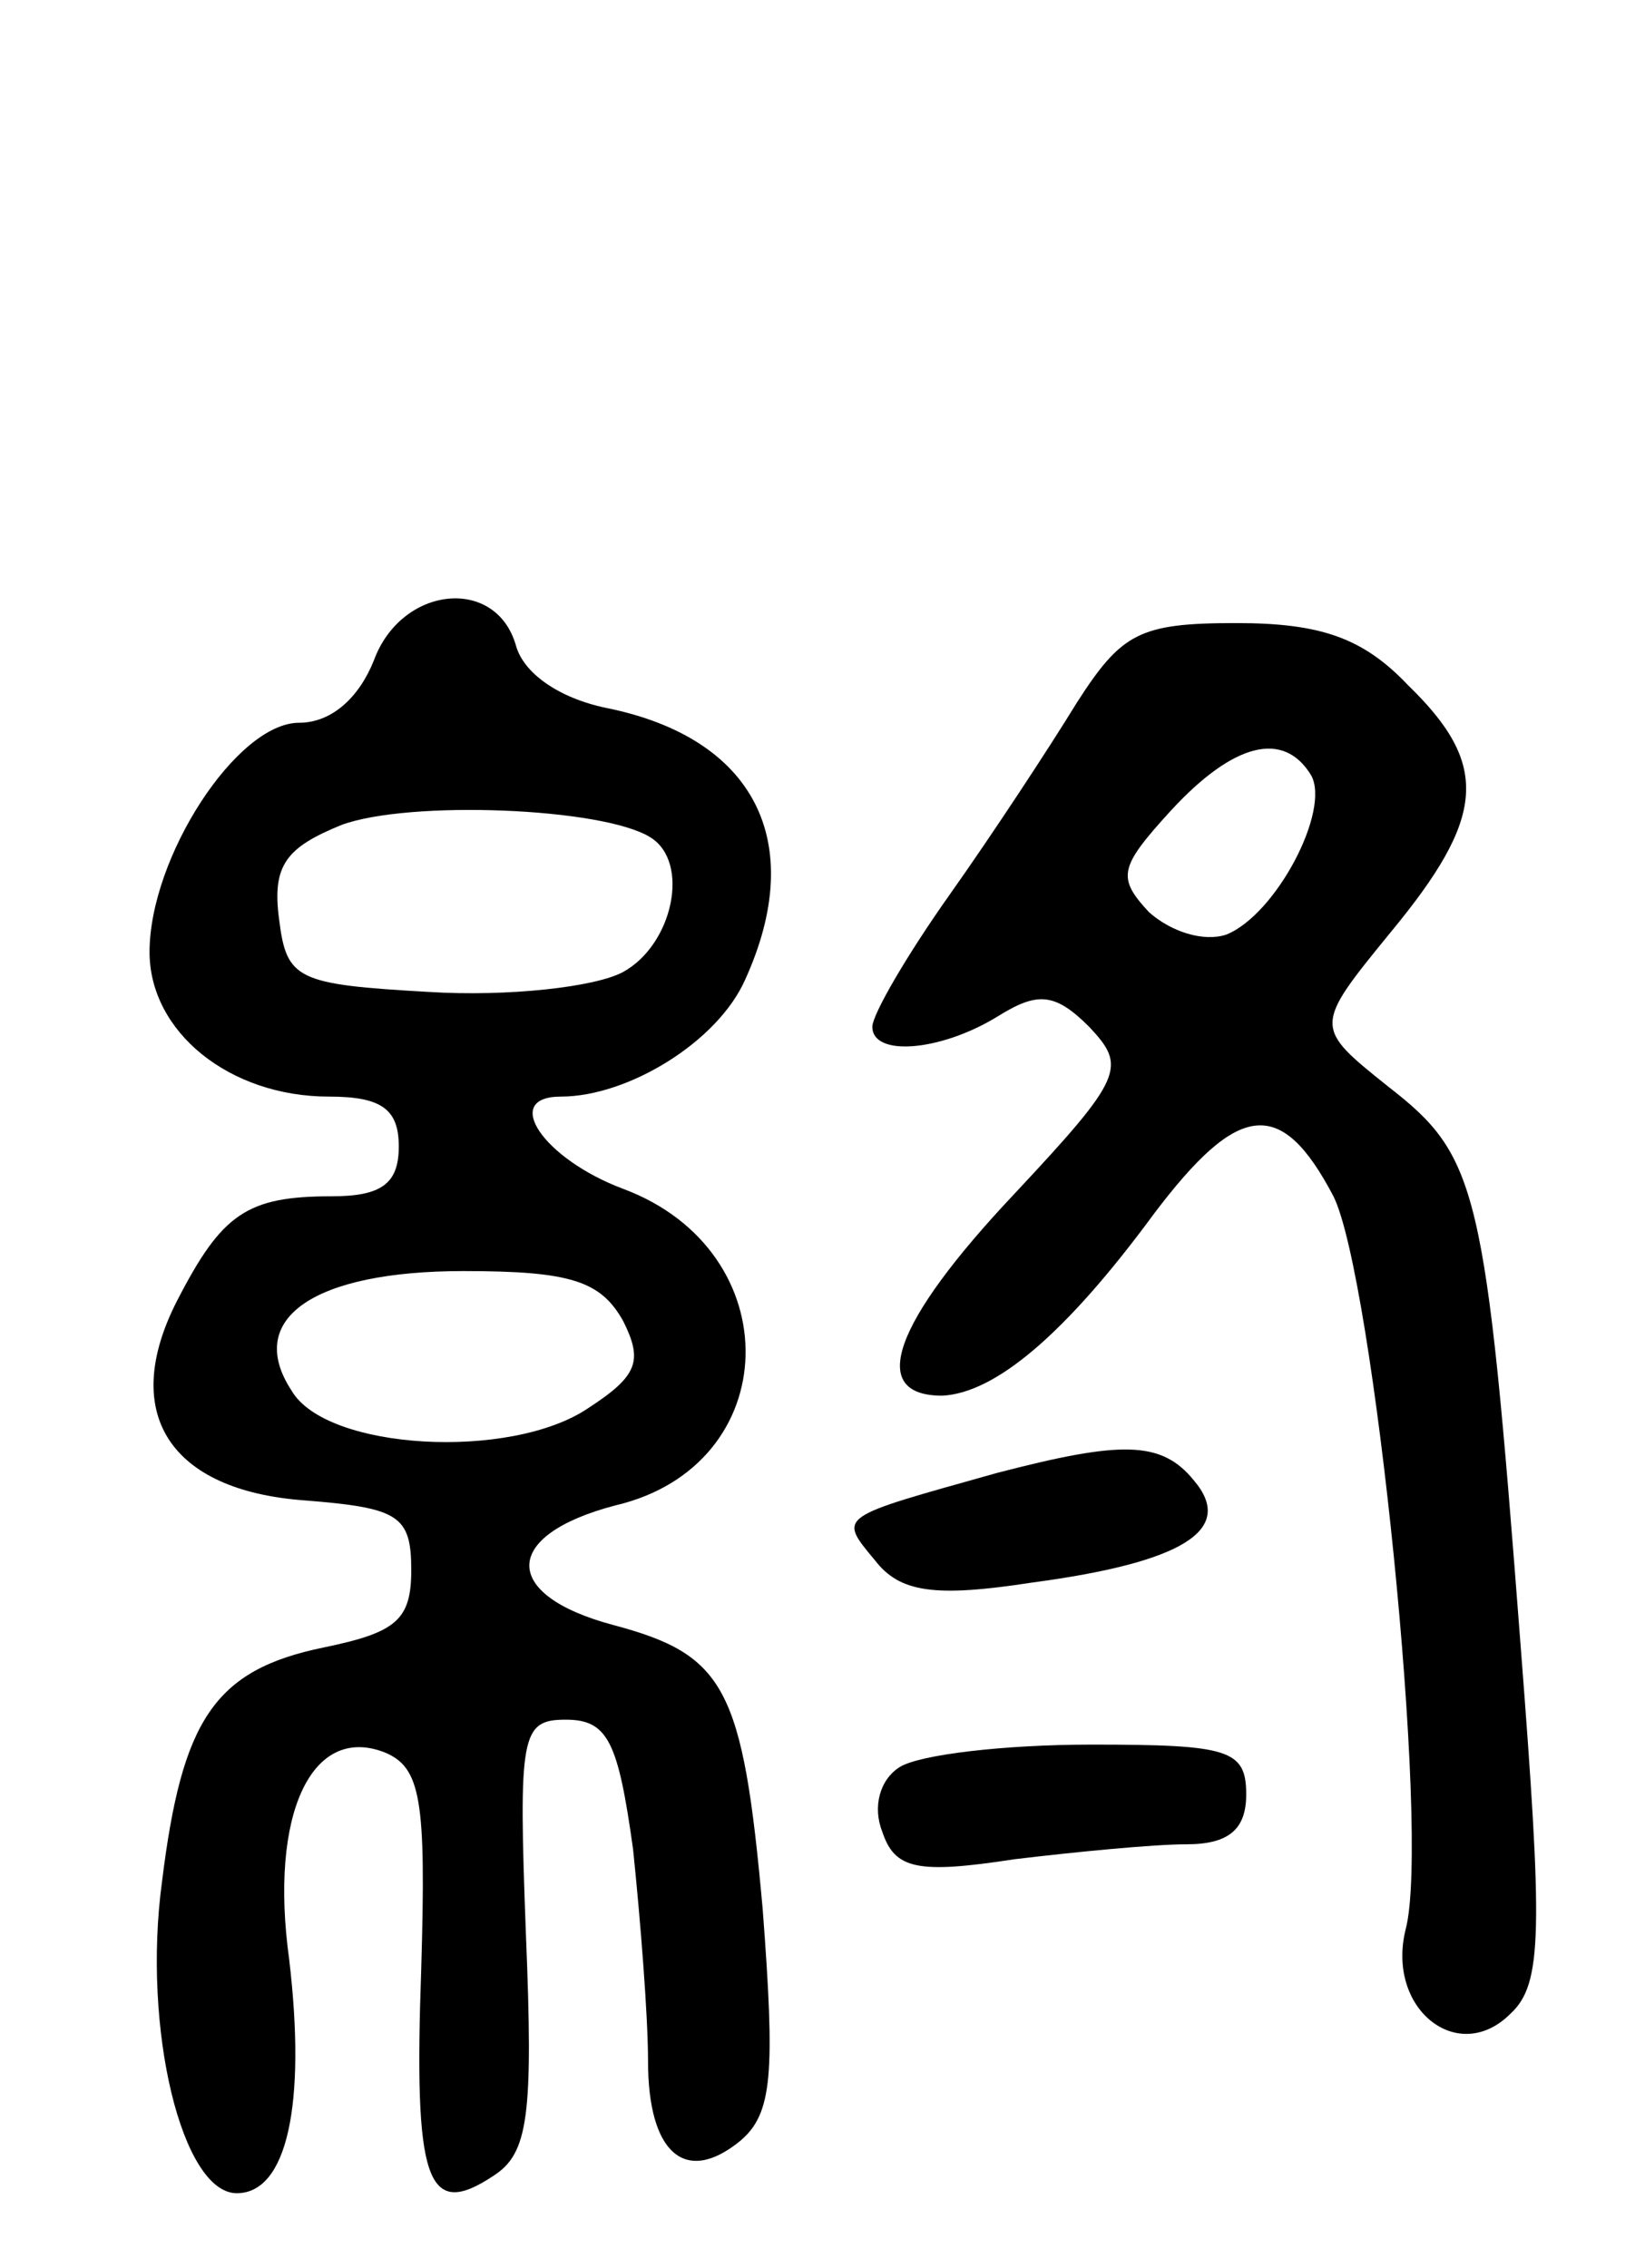 <svg version="1.0" xmlns="http://www.w3.org/2000/svg"
 width="66pt" height="91pt" viewBox="0 0 66 91"
 preserveAspectRatio="xMidYMid meet">
<g transform="translate(0,91) scale(0.1,-0.1)"
fill="#000000" stroke="none">
<path d="M150 645 c-6 -15 -17 -25 -30 -25 -25 0 -60 -54 -60 -92 0 -32 32
-58 72 -58 21 0 28 -5 28 -20 0 -15 -7 -20 -27 -20 -34 0 -44 -7 -62 -42 -23
-45 -3 -76 51 -80 38 -3 43 -6 43 -28 0 -20 -6 -25 -35 -31 -44 -9 -57 -29
-65 -94 -8 -59 8 -125 30 -125 20 0 28 35 21 94 -8 58 9 94 38 83 15 -6 17
-19 15 -87 -3 -85 2 -101 29 -83 14 9 16 24 13 97 -3 80 -2 86 16 86 17 0 21
-9 27 -52 3 -29 6 -67 6 -85 0 -37 15 -50 37 -32 13 11 14 27 9 93 -8 89 -15
102 -60 114 -45 12 -45 36 1 48 68 16 70 102 3 127 -32 12 -49 37 -25 37 27 0
63 22 74 47 25 55 4 97 -56 109 -19 4 -33 14 -36 25 -8 28 -46 24 -57 -6z
m111 -71 c16 -10 9 -43 -11 -54 -11 -6 -46 -10 -78 -8 -53 3 -57 5 -60 29 -3
22 3 29 25 38 27 10 105 7 124 -5z m-11 -194 c8 -16 6 -22 -14 -35 -31 -21
-105 -17 -119 7 -19 29 9 48 69 48 43 0 55 -4 64 -20z"/>
<path d="M432 628 c-11 -18 -34 -53 -51 -77 -17 -24 -31 -48 -31 -53 0 -12 27
-10 50 4 16 10 23 10 37 -4 15 -16 14 -20 -30 -67 -49 -52 -59 -81 -29 -81 21
1 49 24 85 73 34 45 51 47 72 7 16 -32 39 -256 29 -294 -8 -32 21 -55 42 -34
13 12 13 33 4 149 -14 183 -17 195 -53 223 -30 24 -30 24 1 62 38 46 40 67 7
99 -18 19 -35 25 -69 25 -39 0 -46 -4 -64 -32z m94 -29 c8 -14 -14 -56 -34
-64 -9 -3 -22 1 -31 9 -13 14 -12 18 9 41 25 27 45 32 56 14z"/>
<path d="M400 319 c-64 -18 -64 -17 -49 -35 10 -13 24 -15 63 -9 60 8 82 21
65 41 -13 16 -29 16 -79 3z"/>
<path d="M361 201 c-8 -5 -11 -16 -7 -26 5 -15 14 -17 53 -11 25 3 56 6 69 6
17 0 24 6 24 20 0 18 -7 20 -62 20 -35 0 -69 -4 -77 -9z"/>
</g>
</svg>
